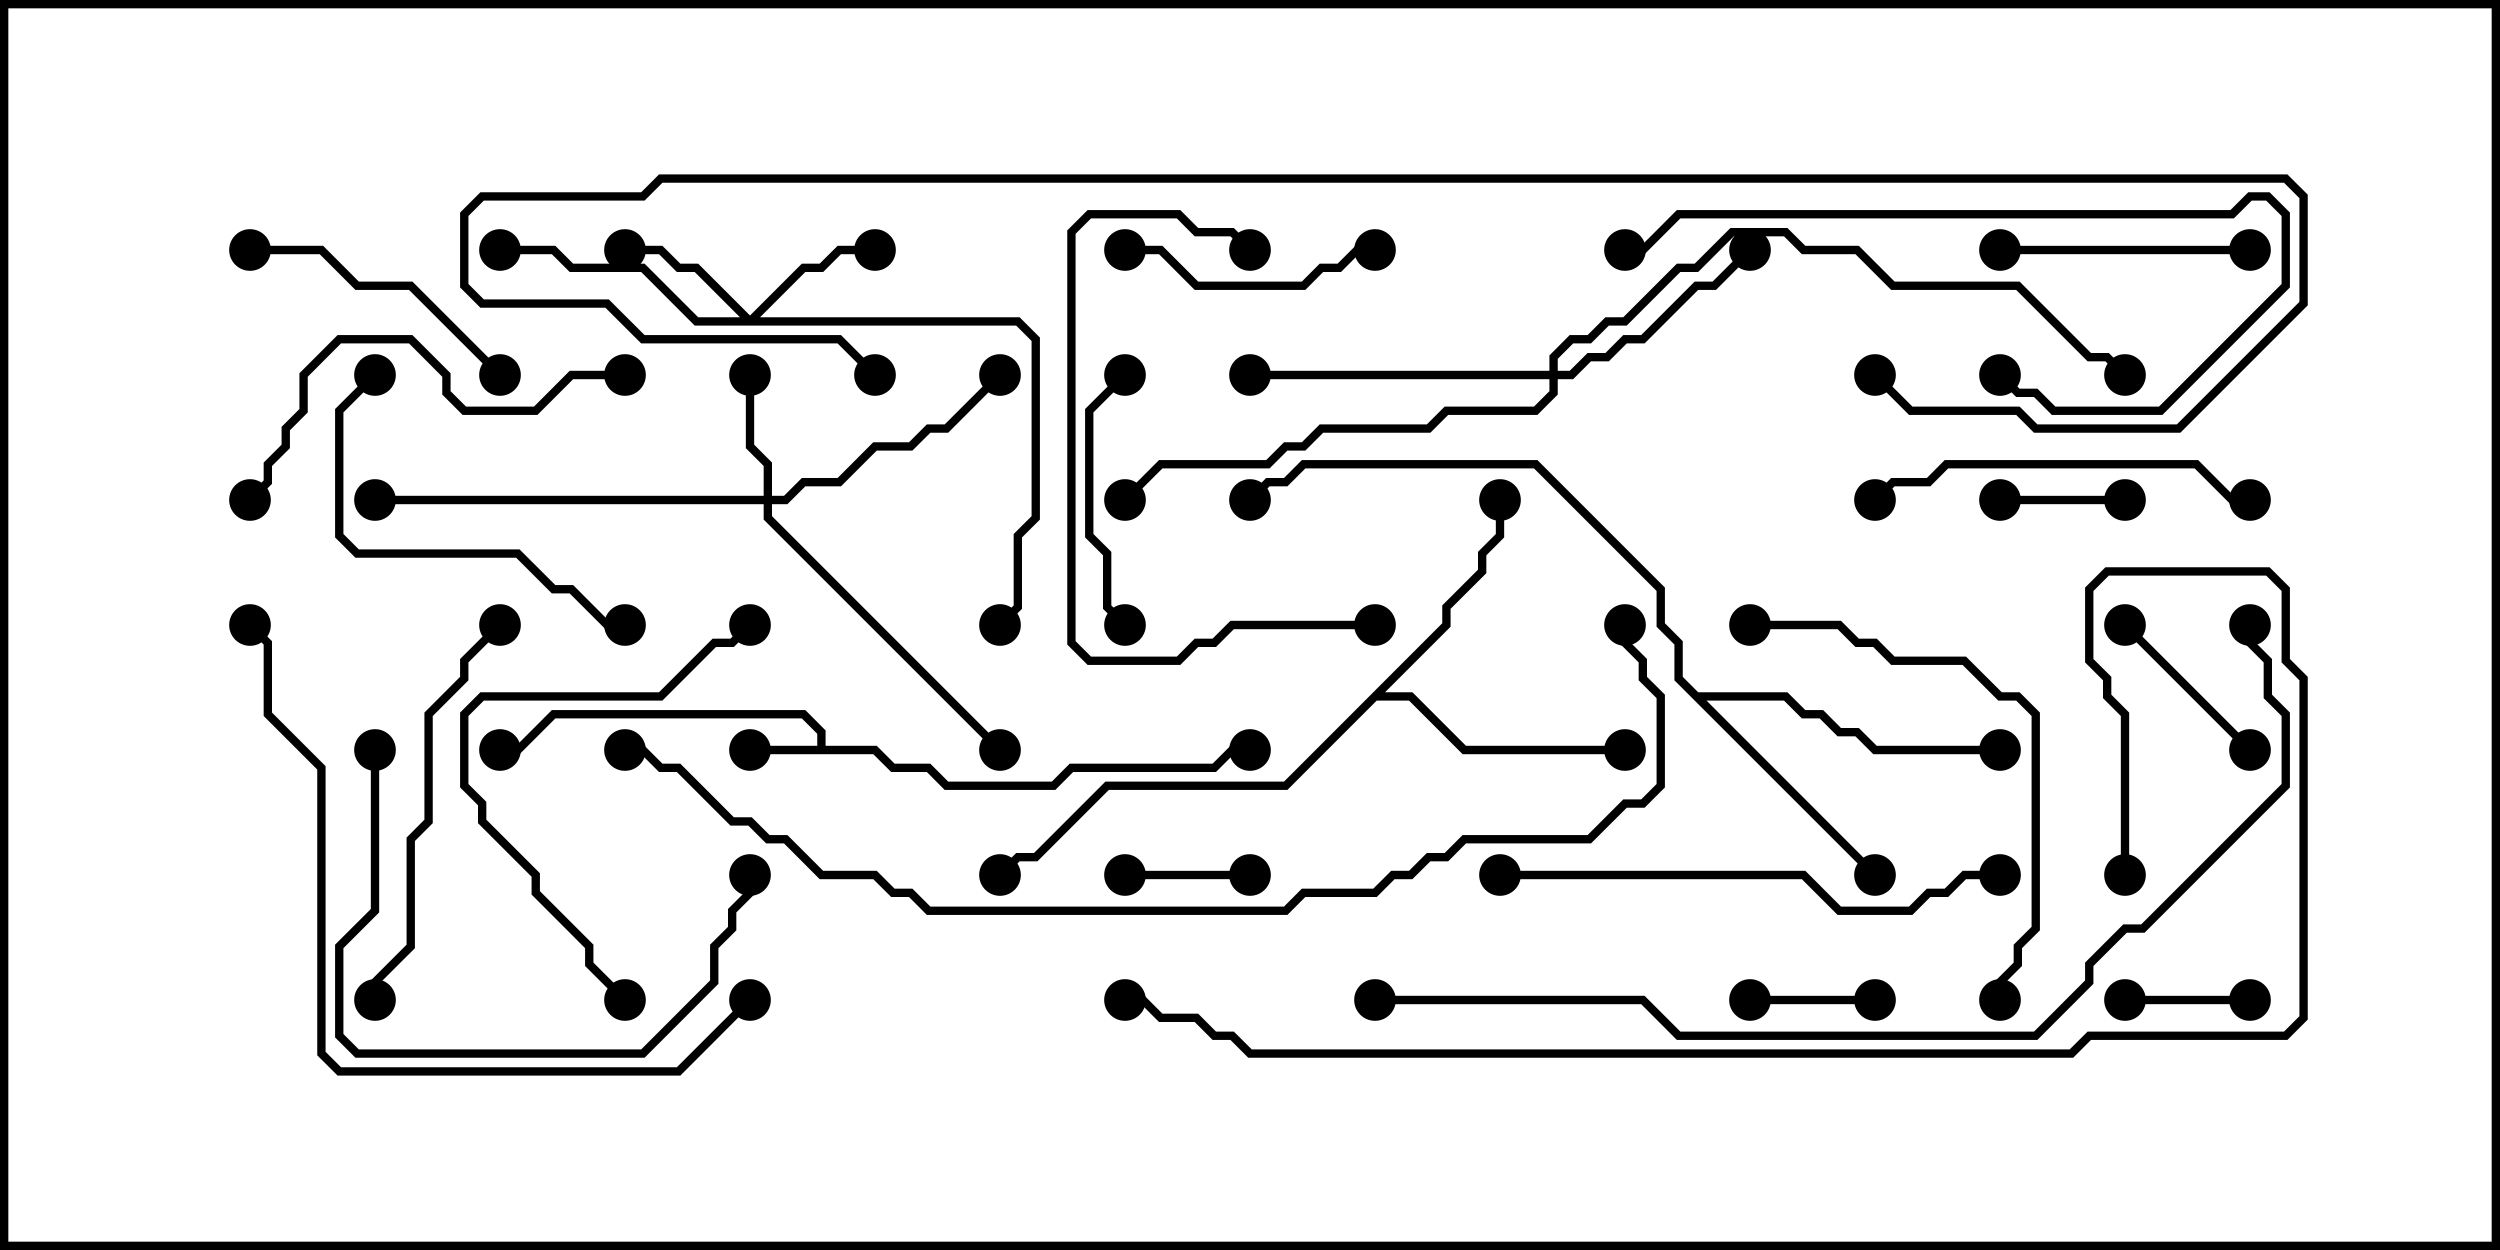 <svg version="1.1" width="30" height="15" xmlns="http://www.w3.org/2000/svg"><path d="M9.807,8.95L9.807,8.806L9.622,8.621L6.664,8.621L6.235,9.05L6,9.05L6,8.95L6.194,8.95L6.622,8.521L9.664,8.521L9.907,8.765L9.907,8.95L10.521,8.95L10.735,9.164L11.164,9.164L11.378,9.379L12.622,9.379L12.836,9.164L14.551,9.164L14.765,8.95L15,8.95L15,9.05L14.806,9.05L14.592,9.264L12.878,9.264L12.664,9.479L11.336,9.479L11.122,9.264L10.694,9.264L10.479,9.05L9,9.05L9,8.95z" stroke="none"/><path d="M17.307,7.479L17.307,7.265L17.736,6.836L17.736,6.622L17.95,6.408L17.95,6L18.05,6L18.05,6.449L17.836,6.664L17.836,6.878L17.407,7.306L17.407,7.521L16.621,8.307L16.949,8.307L17.592,8.95L19.5,8.95L19.5,9.05L17.551,9.05L16.908,8.407L16.521,8.407L15.449,9.479L13.306,9.479L12.449,10.336L12.235,10.336L12.035,10.535L11.965,10.465L12.194,10.236L12.408,10.236L13.265,9.379L15.408,9.379z" stroke="none"/><path d="M20.378,8.307L21.449,8.307L21.664,8.521L21.878,8.521L22.092,8.736L22.306,8.736L22.521,8.95L24,8.95L24,9.05L22.479,9.05L22.265,8.836L22.051,8.836L21.836,8.621L21.622,8.621L21.408,8.407L20.478,8.407L22.535,10.465L22.465,10.535L20.093,8.164L20.093,7.735L19.879,7.521L19.879,7.092L18.408,5.621L15.664,5.621L15.449,5.836L15.235,5.836L15.035,6.035L14.965,5.965L15.194,5.736L15.408,5.736L15.622,5.521L18.449,5.521L19.979,7.051L19.979,7.479L20.193,7.694L20.193,8.122z" stroke="none"/><path d="M9.164,5.95L9.164,5.592L8.95,5.378L8.95,4.5L9.05,4.5L9.05,5.336L9.264,5.551L9.264,5.95L9.408,5.95L9.622,5.736L10.051,5.736L10.479,5.307L10.908,5.307L11.122,5.093L11.336,5.093L11.965,4.465L12.035,4.535L11.378,5.193L11.164,5.193L10.949,5.407L10.521,5.407L10.092,5.836L9.664,5.836L9.449,6.05L9.264,6.05L9.264,6.194L12.035,8.965L11.965,9.035L9.164,6.235L9.164,6.05L4.5,6.05L4.5,5.95z" stroke="none"/><path d="M9,3.786L9.622,3.164L9.836,3.164L10.051,2.95L10.5,2.95L10.5,3.05L10.092,3.05L9.878,3.264L9.664,3.264L9.121,3.807L12.235,3.807L12.479,4.051L12.479,6.235L12.264,6.449L12.264,7.306L12.035,7.535L11.965,7.465L12.164,7.265L12.164,6.408L12.379,6.194L12.379,4.092L12.194,3.907L8.336,3.907L7.694,3.264L6.836,3.264L6.622,3.05L6,3.05L6,2.95L6.664,2.95L6.878,3.164L7.735,3.164L8.378,3.807L8.879,3.807L8.336,3.264L8.122,3.264L7.908,3.05L7.5,3.05L7.5,2.95L7.949,2.95L8.164,3.164L8.378,3.164z" stroke="none"/><path d="M18.593,4.45L18.593,4.265L18.836,4.021L19.051,4.021L19.265,3.807L19.479,3.807L20.122,3.164L20.336,3.164L20.765,2.736L21.449,2.736L21.664,2.95L22.306,2.95L22.735,3.379L24.235,3.379L25.092,4.236L25.306,4.236L25.535,4.465L25.465,4.535L25.265,4.336L25.051,4.336L24.194,3.479L22.694,3.479L22.265,3.05L21.622,3.05L21.408,2.836L20.806,2.836L20.378,3.264L20.164,3.264L19.521,3.907L19.306,3.907L19.092,4.121L18.878,4.121L18.693,4.306L18.693,4.45L18.836,4.45L19.051,4.236L19.265,4.236L19.479,4.021L19.694,4.021L20.336,3.379L20.551,3.379L20.965,2.965L21.035,3.035L20.592,3.479L20.378,3.479L19.735,4.121L19.521,4.121L19.306,4.336L19.092,4.336L18.878,4.55L18.693,4.55L18.693,4.735L18.449,4.979L17.378,4.979L17.164,5.193L15.878,5.193L15.664,5.407L15.449,5.407L15.235,5.621L13.949,5.621L13.535,6.035L13.465,5.965L13.908,5.521L15.194,5.521L15.408,5.307L15.622,5.307L15.836,5.093L17.122,5.093L17.336,4.879L18.408,4.879L18.593,4.694L18.593,4.55L15,4.55L15,4.45z" stroke="none"/><path d="M22.5,11.95L22.5,12.05L21,12.05L21,11.95z" stroke="none"/><path d="M27,11.95L27,12.05L25.5,12.05L25.5,11.95z" stroke="none"/><path d="M13.5,10.55L13.5,10.45L15,10.45L15,10.55z" stroke="none"/><path d="M24,6.05L24,5.95L25.5,5.95L25.5,6.05z" stroke="none"/><path d="M25.465,7.535L25.535,7.465L27.035,8.965L26.965,9.035z" stroke="none"/><path d="M13.5,3.05L13.5,2.95L13.949,2.95L14.378,3.379L15.622,3.379L15.836,3.164L16.051,3.164L16.265,2.95L16.5,2.95L16.5,3.05L16.306,3.05L16.092,3.264L15.878,3.264L15.664,3.479L14.336,3.479L13.908,3.05z" stroke="none"/><path d="M13.535,7.465L13.465,7.535L13.236,7.306L13.236,6.664L13.021,6.449L13.021,4.908L13.465,4.465L13.535,4.535L13.121,4.949L13.121,6.408L13.336,6.622L13.336,7.265z" stroke="none"/><path d="M27,2.95L27,3.05L24,3.05L24,2.95z" stroke="none"/><path d="M6.035,4.465L5.965,4.535L4.908,3.479L4.265,3.479L3.836,3.05L3,3.05L3,2.95L3.878,2.95L4.306,3.379L4.949,3.379z" stroke="none"/><path d="M4.465,4.465L4.535,4.535L4.121,4.949L4.121,6.408L4.306,6.593L6.235,6.593L6.664,7.021L6.878,7.021L7.306,7.45L7.5,7.45L7.5,7.55L7.265,7.55L6.836,7.121L6.622,7.121L6.194,6.693L4.265,6.693L4.021,6.449L4.021,4.908z" stroke="none"/><path d="M22.535,6.035L22.465,5.965L22.694,5.736L23.122,5.736L23.336,5.521L26.378,5.521L26.806,5.95L27,5.95L27,6.05L26.765,6.05L26.336,5.621L23.378,5.621L23.164,5.836L22.735,5.836z" stroke="none"/><path d="M19.5,3.05L19.5,2.95L19.694,2.95L20.122,2.521L26.765,2.521L26.979,2.307L27.235,2.307L27.479,2.551L27.479,3.449L25.949,4.979L24.622,4.979L24.408,4.764L24.194,4.764L23.965,4.535L24.035,4.465L24.235,4.664L24.449,4.664L24.664,4.879L25.908,4.879L27.379,3.408L27.379,2.592L27.194,2.407L27.021,2.407L26.806,2.621L20.164,2.621L19.735,3.05z" stroke="none"/><path d="M7.535,11.965L7.465,12.035L7.021,11.592L7.021,11.378L6.379,10.735L6.379,10.521L5.736,9.878L5.736,9.664L5.521,9.449L5.521,8.551L5.765,8.307L7.908,8.307L8.551,7.664L8.765,7.664L8.965,7.465L9.035,7.535L8.806,7.764L8.592,7.764L7.949,8.407L5.806,8.407L5.621,8.592L5.621,9.408L5.836,9.622L5.836,9.836L6.479,10.479L6.479,10.694L7.121,11.336L7.121,11.551z" stroke="none"/><path d="M16.5,7.45L16.5,7.55L14.806,7.55L14.592,7.764L14.378,7.764L14.164,7.979L13.051,7.979L12.807,7.735L12.807,2.765L13.051,2.521L14.164,2.521L14.378,2.736L14.806,2.736L15.035,2.965L14.965,3.035L14.765,2.836L14.336,2.836L14.122,2.621L13.092,2.621L12.907,2.806L12.907,7.694L13.092,7.879L14.122,7.879L14.336,7.664L14.551,7.664L14.765,7.45z" stroke="none"/><path d="M5.965,7.465L6.035,7.535L5.621,7.949L5.621,8.164L5.193,8.592L5.193,9.878L4.979,10.092L4.979,11.378L4.55,11.806L4.55,12L4.45,12L4.45,11.765L4.879,11.336L4.879,10.051L5.093,9.836L5.093,8.551L5.521,8.122L5.521,7.908z" stroke="none"/><path d="M4.45,9L4.55,9L4.55,10.949L4.121,11.378L4.121,12.408L4.306,12.593L7.694,12.593L8.521,11.765L8.521,11.336L8.736,11.122L8.736,10.908L8.95,10.694L8.95,10.5L9.05,10.5L9.05,10.735L8.836,10.949L8.836,11.164L8.621,11.378L8.621,11.806L7.735,12.693L4.265,12.693L4.021,12.449L4.021,11.336L4.45,10.908z" stroke="none"/><path d="M7.5,4.45L7.5,4.55L6.878,4.55L6.449,4.979L5.551,4.979L5.307,4.735L5.307,4.521L4.908,4.121L4.092,4.121L3.693,4.521L3.693,4.949L3.479,5.164L3.479,5.378L3.264,5.592L3.264,5.806L3.035,6.035L2.965,5.965L3.164,5.765L3.164,5.551L3.379,5.336L3.379,5.122L3.593,4.908L3.593,4.479L4.051,4.021L4.949,4.021L5.407,4.479L5.407,4.694L5.592,4.879L6.408,4.879L6.836,4.45z" stroke="none"/><path d="M21,7.55L21,7.45L22.092,7.45L22.306,7.664L22.521,7.664L22.735,7.879L23.592,7.879L24.021,8.307L24.235,8.307L24.479,8.551L24.479,11.164L24.264,11.378L24.264,11.592L24.05,11.806L24.05,12L23.95,12L23.95,11.765L24.164,11.551L24.164,11.336L24.379,11.122L24.379,8.592L24.194,8.407L23.979,8.407L23.551,7.979L22.694,7.979L22.479,7.764L22.265,7.764L22.051,7.55z" stroke="none"/><path d="M18,10.55L18,10.45L21.664,10.45L22.092,10.879L22.908,10.879L23.122,10.664L23.336,10.664L23.551,10.45L24,10.45L24,10.55L23.592,10.55L23.378,10.764L23.164,10.764L22.949,10.979L22.051,10.979L21.622,10.55z" stroke="none"/><path d="M8.965,11.965L9.035,12.035L8.164,12.907L4.051,12.907L3.807,12.664L3.807,9.235L3.164,8.592L3.164,7.735L2.965,7.535L3.035,7.465L3.264,7.694L3.264,8.551L3.907,9.194L3.907,12.622L4.092,12.807L8.122,12.807z" stroke="none"/><path d="M16.5,12.05L16.5,11.95L19.735,11.95L20.164,12.379L24.408,12.379L25.021,11.765L25.021,11.551L25.479,11.093L25.694,11.093L27.379,9.408L27.379,8.592L27.164,8.378L27.164,7.949L26.95,7.735L26.95,7.5L27.05,7.5L27.05,7.694L27.264,7.908L27.264,8.336L27.479,8.551L27.479,9.449L25.735,11.193L25.521,11.193L25.121,11.592L25.121,11.806L24.449,12.479L20.122,12.479L19.694,12.05z" stroke="none"/><path d="M22.465,4.535L22.535,4.465L22.949,4.879L24.235,4.879L24.449,5.093L26.122,5.093L27.593,3.622L27.593,2.378L27.408,2.193L7.949,2.193L7.735,2.407L5.806,2.407L5.621,2.592L5.621,3.408L5.806,3.593L7.306,3.593L7.735,4.021L10.092,4.021L10.535,4.465L10.465,4.535L10.051,4.121L7.694,4.121L7.265,3.693L5.765,3.693L5.521,3.449L5.521,2.551L5.765,2.307L7.694,2.307L7.908,2.093L27.449,2.093L27.693,2.336L27.693,3.664L26.164,5.193L24.408,5.193L24.194,4.979L22.908,4.979z" stroke="none"/><path d="M7.5,9.05L7.5,8.95L7.735,8.95L7.949,9.164L8.164,9.164L8.806,9.807L9.021,9.807L9.235,10.021L9.449,10.021L9.878,10.45L10.521,10.45L10.735,10.664L10.949,10.664L11.164,10.879L15.408,10.879L15.622,10.664L16.479,10.664L16.694,10.45L16.908,10.45L17.122,10.236L17.336,10.236L17.551,10.021L19.051,10.021L19.479,9.593L19.694,9.593L19.879,9.408L19.879,8.378L19.664,8.164L19.664,7.949L19.45,7.735L19.45,7.5L19.55,7.5L19.55,7.694L19.764,7.908L19.764,8.122L19.979,8.336L19.979,9.449L19.735,9.693L19.521,9.693L19.092,10.121L17.592,10.121L17.378,10.336L17.164,10.336L16.949,10.55L16.735,10.55L16.521,10.764L15.664,10.764L15.449,10.979L11.122,10.979L10.908,10.764L10.694,10.764L10.479,10.55L9.836,10.55L9.408,10.121L9.194,10.121L8.979,9.907L8.765,9.907L8.122,9.264L7.908,9.264L7.694,9.05z" stroke="none"/><path d="M25.55,10.5L25.45,10.5L25.45,8.592L25.236,8.378L25.236,8.164L25.021,7.949L25.021,7.051L25.265,6.807L27.235,6.807L27.479,7.051L27.479,7.908L27.693,8.122L27.693,12.235L27.449,12.479L25.092,12.479L24.878,12.693L14.979,12.693L14.765,12.479L14.551,12.479L14.336,12.264L13.908,12.264L13.694,12.05L13.5,12.05L13.5,11.95L13.735,11.95L13.949,12.164L14.378,12.164L14.592,12.379L14.806,12.379L15.021,12.593L24.836,12.593L25.051,12.379L27.408,12.379L27.593,12.194L27.593,8.164L27.379,7.949L27.379,7.092L27.194,6.907L25.306,6.907L25.121,7.092L25.121,7.908L25.336,8.122L25.336,8.336L25.55,8.551z" stroke="none"/><circle cx="9" cy="9" r="0.25" stroke-width="0" fill="#000" /><circle cx="6" cy="9" r="0.25" stroke-width="0" fill="#000" /><circle cx="15" cy="9" r="0.25" stroke-width="0" fill="#000" /><circle cx="18" cy="6" r="0.25" stroke-width="0" fill="#000" /><circle cx="19.5" cy="9" r="0.25" stroke-width="0" fill="#000" /><circle cx="12" cy="10.5" r="0.25" stroke-width="0" fill="#000" /><circle cx="22.5" cy="10.5" r="0.25" stroke-width="0" fill="#000" /><circle cx="24" cy="9" r="0.25" stroke-width="0" fill="#000" /><circle cx="15" cy="6" r="0.25" stroke-width="0" fill="#000" /><circle cx="9" cy="4.5" r="0.25" stroke-width="0" fill="#000" /><circle cx="12" cy="4.5" r="0.25" stroke-width="0" fill="#000" /><circle cx="12" cy="9" r="0.25" stroke-width="0" fill="#000" /><circle cx="4.5" cy="6" r="0.25" stroke-width="0" fill="#000" /><circle cx="10.5" cy="3" r="0.25" stroke-width="0" fill="#000" /><circle cx="7.5" cy="3" r="0.25" stroke-width="0" fill="#000" /><circle cx="6" cy="3" r="0.25" stroke-width="0" fill="#000" /><circle cx="12" cy="7.5" r="0.25" stroke-width="0" fill="#000" /><circle cx="21" cy="3" r="0.25" stroke-width="0" fill="#000" /><circle cx="15" cy="4.5" r="0.25" stroke-width="0" fill="#000" /><circle cx="13.5" cy="6" r="0.25" stroke-width="0" fill="#000" /><circle cx="25.5" cy="4.5" r="0.25" stroke-width="0" fill="#000" /><circle cx="22.5" cy="12" r="0.25" stroke-width="0" fill="#000" /><circle cx="21" cy="12" r="0.25" stroke-width="0" fill="#000" /><circle cx="27" cy="12" r="0.25" stroke-width="0" fill="#000" /><circle cx="25.5" cy="12" r="0.25" stroke-width="0" fill="#000" /><circle cx="13.5" cy="10.5" r="0.25" stroke-width="0" fill="#000" /><circle cx="15" cy="10.5" r="0.25" stroke-width="0" fill="#000" /><circle cx="24" cy="6" r="0.25" stroke-width="0" fill="#000" /><circle cx="25.5" cy="6" r="0.25" stroke-width="0" fill="#000" /><circle cx="25.5" cy="7.5" r="0.25" stroke-width="0" fill="#000" /><circle cx="27" cy="9" r="0.25" stroke-width="0" fill="#000" /><circle cx="13.5" cy="3" r="0.25" stroke-width="0" fill="#000" /><circle cx="16.5" cy="3" r="0.25" stroke-width="0" fill="#000" /><circle cx="13.5" cy="7.5" r="0.25" stroke-width="0" fill="#000" /><circle cx="13.5" cy="4.5" r="0.25" stroke-width="0" fill="#000" /><circle cx="27" cy="3" r="0.25" stroke-width="0" fill="#000" /><circle cx="24" cy="3" r="0.25" stroke-width="0" fill="#000" /><circle cx="6" cy="4.5" r="0.25" stroke-width="0" fill="#000" /><circle cx="3" cy="3" r="0.25" stroke-width="0" fill="#000" /><circle cx="4.5" cy="4.5" r="0.25" stroke-width="0" fill="#000" /><circle cx="7.5" cy="7.5" r="0.25" stroke-width="0" fill="#000" /><circle cx="22.5" cy="6" r="0.25" stroke-width="0" fill="#000" /><circle cx="27" cy="6" r="0.25" stroke-width="0" fill="#000" /><circle cx="19.5" cy="3" r="0.25" stroke-width="0" fill="#000" /><circle cx="24" cy="4.5" r="0.25" stroke-width="0" fill="#000" /><circle cx="7.5" cy="12" r="0.25" stroke-width="0" fill="#000" /><circle cx="9" cy="7.5" r="0.25" stroke-width="0" fill="#000" /><circle cx="16.5" cy="7.5" r="0.25" stroke-width="0" fill="#000" /><circle cx="15" cy="3" r="0.25" stroke-width="0" fill="#000" /><circle cx="6" cy="7.5" r="0.25" stroke-width="0" fill="#000" /><circle cx="4.5" cy="12" r="0.25" stroke-width="0" fill="#000" /><circle cx="4.5" cy="9" r="0.25" stroke-width="0" fill="#000" /><circle cx="9" cy="10.5" r="0.25" stroke-width="0" fill="#000" /><circle cx="7.5" cy="4.5" r="0.25" stroke-width="0" fill="#000" /><circle cx="3" cy="6" r="0.25" stroke-width="0" fill="#000" /><circle cx="21" cy="7.5" r="0.25" stroke-width="0" fill="#000" /><circle cx="24" cy="12" r="0.25" stroke-width="0" fill="#000" /><circle cx="18" cy="10.5" r="0.25" stroke-width="0" fill="#000" /><circle cx="24" cy="10.5" r="0.25" stroke-width="0" fill="#000" /><circle cx="9" cy="12" r="0.25" stroke-width="0" fill="#000" /><circle cx="3" cy="7.5" r="0.25" stroke-width="0" fill="#000" /><circle cx="16.5" cy="12" r="0.25" stroke-width="0" fill="#000" /><circle cx="27" cy="7.5" r="0.25" stroke-width="0" fill="#000" /><circle cx="22.5" cy="4.5" r="0.25" stroke-width="0" fill="#000" /><circle cx="10.5" cy="4.5" r="0.25" stroke-width="0" fill="#000" /><circle cx="7.5" cy="9" r="0.25" stroke-width="0" fill="#000" /><circle cx="19.5" cy="7.5" r="0.25" stroke-width="0" fill="#000" /><circle cx="25.5" cy="10.5" r="0.25" stroke-width="0" fill="#000" /><circle cx="13.5" cy="12" r="0.25" stroke-width="0" fill="#000" /><rect x="0" y="0" width="30" height="15" stroke-width="0.2" stroke="#000" fill="none" /></svg>
